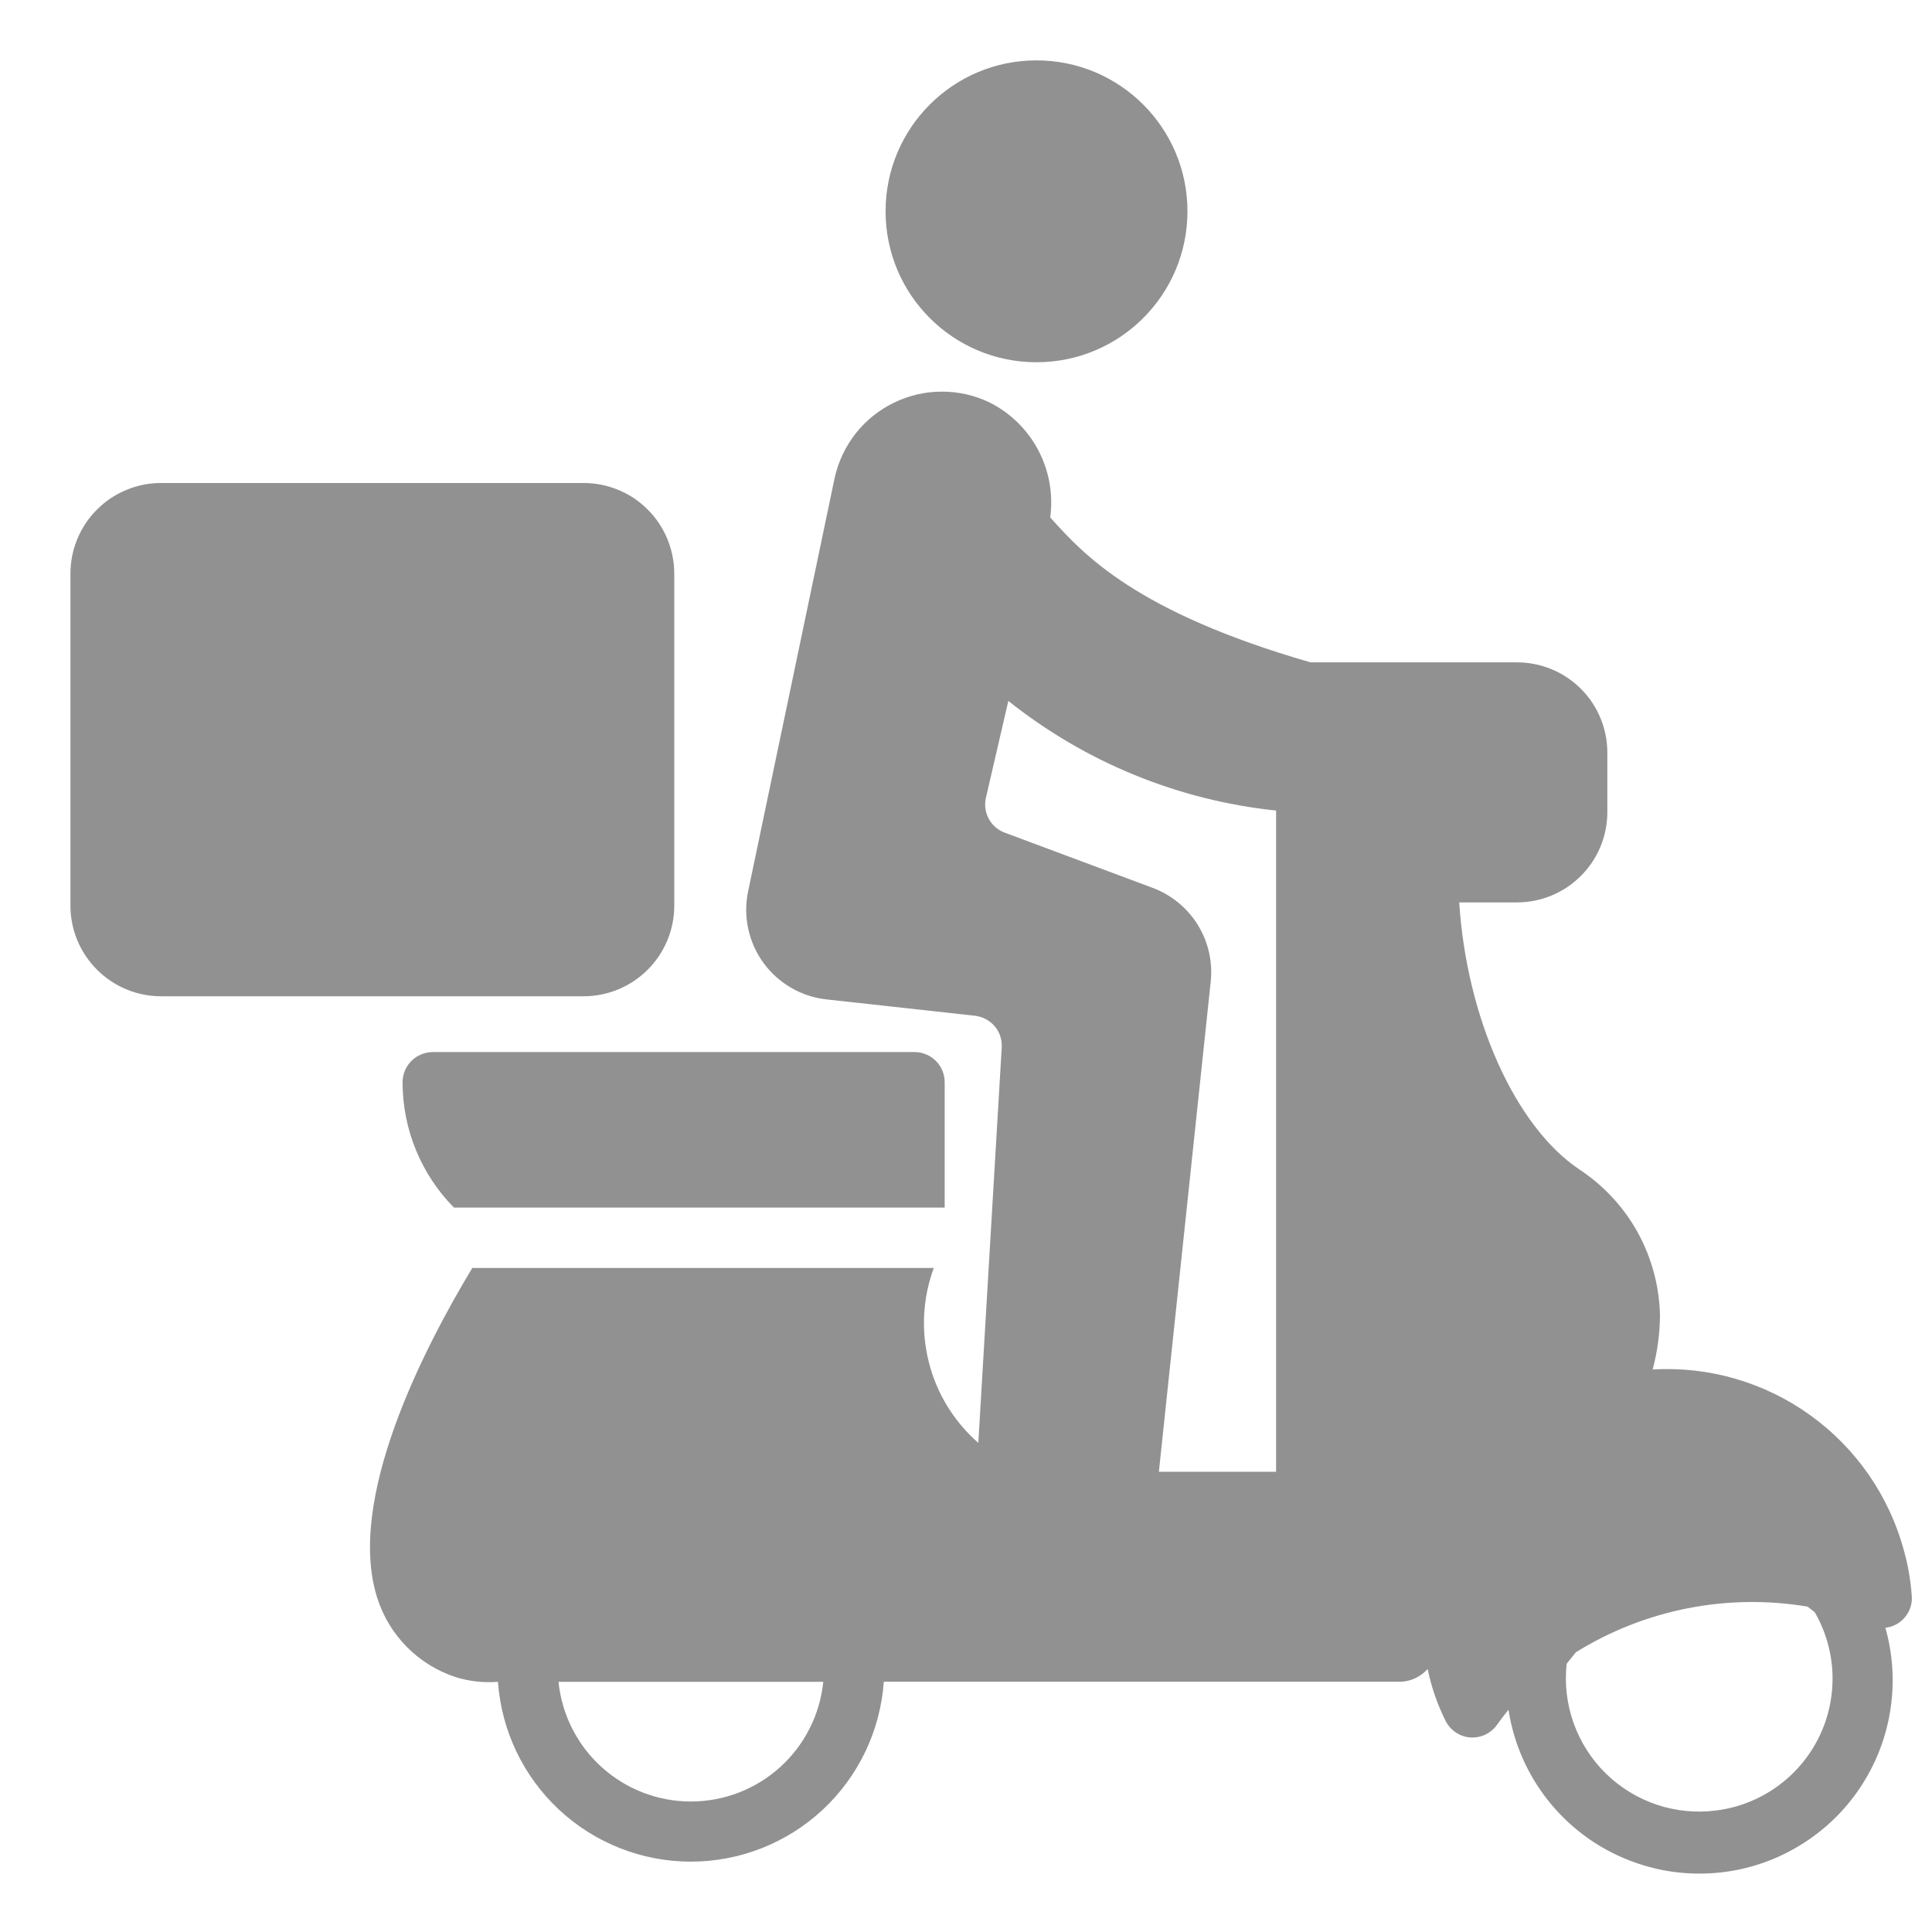 <svg width="24" height="24" viewBox="0 0 24 24" fill="none" xmlns="http://www.w3.org/2000/svg">
<path d="M2 6H7.251C7.398 6 7.545 6.029 7.681 6.086C7.818 6.142 7.942 6.225 8.046 6.33C8.151 6.434 8.233 6.558 8.29 6.695C8.346 6.831 8.376 6.978 8.376 7.125V11.251C8.376 11.549 8.257 11.835 8.046 12.046C7.835 12.257 7.549 12.376 7.25 12.376H2C1.702 12.376 1.416 12.257 1.205 12.046C0.994 11.835 0.875 11.549 0.875 11.251V7.125C0.875 6.978 0.904 6.831 0.961 6.695C1.017 6.558 1.1 6.434 1.205 6.33C1.309 6.225 1.433 6.142 1.57 6.086C1.706 6.029 1.852 6 2 6V6Z" fill="#919191"/>
<path d="M12.876 4.5C13.911 4.5 14.751 3.661 14.751 2.625C14.751 1.589 13.911 0.75 12.876 0.75C11.84 0.75 11.001 1.589 11.001 2.625C11.001 3.661 11.84 4.5 12.876 4.5Z" fill="#919191"/>
<path d="M5.001 13.445C5.001 14.027 5.23 14.586 5.639 15.001H11.735V13.443C11.735 13.344 11.696 13.249 11.626 13.179C11.556 13.109 11.46 13.069 11.361 13.069H5.374C5.275 13.07 5.18 13.11 5.11 13.18C5.04 13.25 5.001 13.345 5.001 13.445Z" fill="#919191"/>
<path d="M23.651 19.26C23.468 18.584 23.058 17.991 22.49 17.582C21.922 17.172 21.23 16.971 20.53 17.012C20.589 16.793 20.619 16.567 20.621 16.34C20.613 15.981 20.519 15.628 20.346 15.313C20.173 14.998 19.925 14.73 19.625 14.531C18.82 13.997 18.218 12.639 18.127 11.21H18.845C19.142 11.21 19.427 11.092 19.637 10.882C19.848 10.673 19.966 10.388 19.967 10.091V9.346C19.966 9.05 19.848 8.765 19.637 8.555C19.427 8.346 19.142 8.228 18.845 8.228H16.28C14.112 7.604 13.46 6.885 13.07 6.454C13.062 6.445 13.054 6.436 13.046 6.428C13.085 6.14 13.033 5.848 12.897 5.591C12.762 5.335 12.549 5.127 12.29 4.998C12.104 4.909 11.901 4.864 11.696 4.865C11.491 4.865 11.288 4.913 11.104 5.003C10.919 5.093 10.757 5.223 10.63 5.384C10.503 5.546 10.414 5.733 10.369 5.934L9.293 11.075C9.261 11.228 9.262 11.386 9.295 11.538C9.328 11.691 9.392 11.835 9.484 11.961C9.575 12.087 9.693 12.192 9.828 12.271C9.963 12.349 10.112 12.398 10.267 12.415L12.111 12.618C12.206 12.629 12.294 12.675 12.356 12.748C12.418 12.82 12.449 12.914 12.444 13.009L12.153 17.924C11.852 17.661 11.637 17.312 11.539 16.924C11.44 16.536 11.461 16.127 11.6 15.751H5.867C5.263 16.753 4.295 18.63 4.687 19.852C4.76 20.082 4.887 20.291 5.057 20.462C5.227 20.633 5.435 20.761 5.665 20.835C5.833 20.887 6.01 20.906 6.186 20.892C6.229 21.498 6.5 22.066 6.944 22.48C7.389 22.895 7.974 23.126 8.582 23.126C9.191 23.126 9.776 22.895 10.221 22.48C10.665 22.066 10.936 21.498 10.979 20.891L17.406 20.891C17.469 20.888 17.53 20.872 17.586 20.845C17.643 20.818 17.693 20.779 17.735 20.733C17.78 20.954 17.854 21.169 17.955 21.372C17.983 21.43 18.026 21.481 18.08 21.518C18.134 21.555 18.196 21.578 18.261 21.583C18.326 21.588 18.392 21.576 18.451 21.548C18.51 21.52 18.561 21.477 18.598 21.424C18.642 21.361 18.689 21.3 18.739 21.239C18.789 21.563 18.904 21.873 19.079 22.151C19.253 22.428 19.482 22.667 19.752 22.853C20.022 23.038 20.328 23.166 20.649 23.23C20.971 23.293 21.302 23.289 21.622 23.22C21.942 23.15 22.244 23.015 22.51 22.824C22.777 22.633 23.001 22.39 23.169 22.109C23.338 21.828 23.447 21.515 23.49 21.191C23.534 20.866 23.51 20.536 23.421 20.221C23.517 20.21 23.606 20.162 23.667 20.086C23.729 20.011 23.758 19.914 23.748 19.817C23.734 19.629 23.702 19.442 23.651 19.26ZM8.582 22.379C8.173 22.379 7.778 22.227 7.474 21.952C7.17 21.677 6.979 21.299 6.938 20.892L10.227 20.892C10.186 21.299 9.995 21.677 9.691 21.952C9.387 22.227 8.992 22.379 8.582 22.379ZM15.852 18.283H14.396L15.04 12.193C15.066 11.946 15.009 11.698 14.878 11.487C14.747 11.277 14.55 11.115 14.318 11.029L12.48 10.343C12.396 10.312 12.325 10.251 12.283 10.171C12.24 10.092 12.227 10 12.247 9.912L12.526 8.707C13.482 9.469 14.636 9.942 15.852 10.069V18.283ZM21.322 22.49C21.073 22.523 20.82 22.498 20.582 22.419C20.345 22.339 20.128 22.207 19.948 22.031C19.769 21.855 19.632 21.641 19.548 21.405C19.464 21.169 19.434 20.916 19.462 20.667L19.576 20.525C20.435 19.992 21.458 19.791 22.454 19.958L22.543 20.027C22.679 20.262 22.755 20.528 22.764 20.8C22.772 21.072 22.714 21.342 22.593 21.585C22.472 21.829 22.293 22.039 22.071 22.197C21.849 22.355 21.592 22.456 21.322 22.49Z" fill="#919191"/>
</svg>
